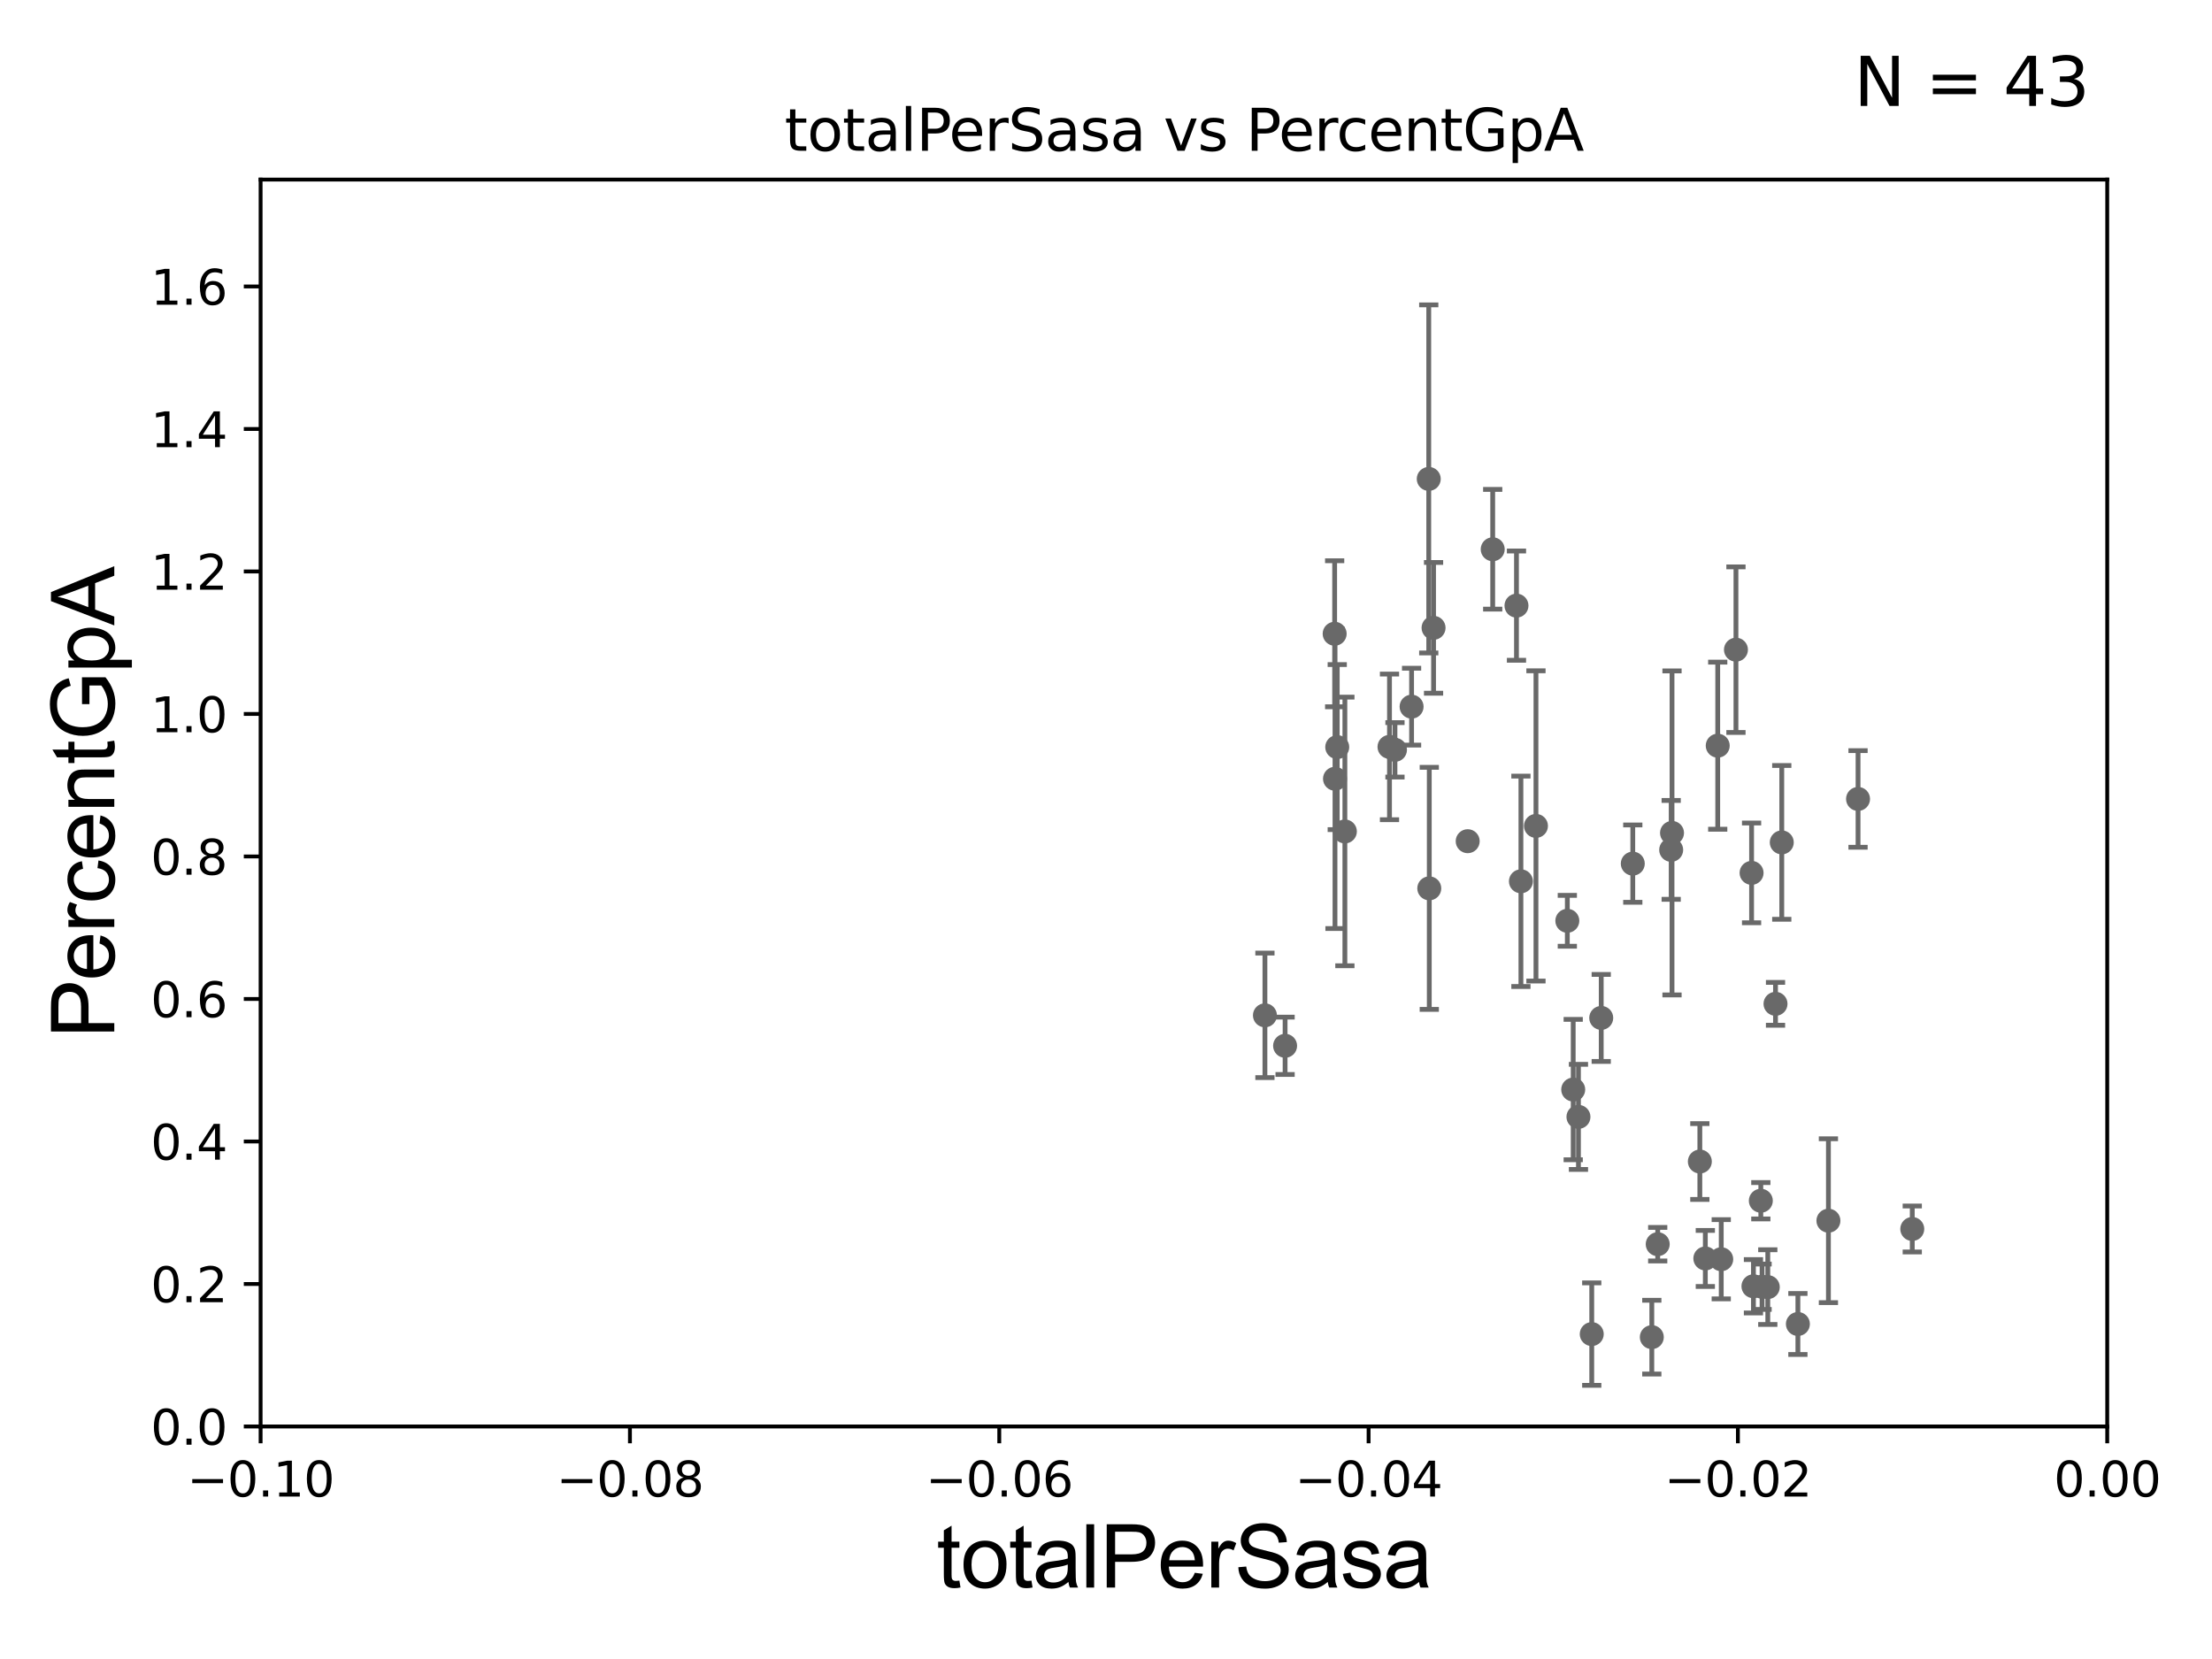 <?xml version="1.0" encoding="utf-8" standalone="no"?>
<!DOCTYPE svg PUBLIC "-//W3C//DTD SVG 1.1//EN"
  "http://www.w3.org/Graphics/SVG/1.1/DTD/svg11.dtd">
<svg xmlns:xlink="http://www.w3.org/1999/xlink" width="460.8pt" height="345.6pt" viewBox="0 0 460.8 345.6" xmlns="http://www.w3.org/2000/svg" version="1.1">
 <defs>
  <style type="text/css">*{stroke-linejoin: round; stroke-linecap: butt}</style>
 </defs>
 <g id="figure_1">
  <g id="patch_1">
   <path d="M 0 345.6 
L 460.8 345.6 
L 460.8 0 
L 0 0 
z
" style="fill: #ffffff"/>
  </g>
  <g id="axes_1">
   <g id="patch_2">
    <path d="M 54.29 297.16 
L 438.975 297.16 
L 438.975 37.411 
L 54.29 37.411 
z
" style="fill: #ffffff"/>
   </g>
   <g id="PathCollection_1">
    <defs>
     <path id="m7f0f272280" d="M 0 1.118 
C 0.297 1.118 0.581 1 0.791 0.791 
C 1 0.581 1.118 0.297 1.118 0 
C 1.118 -0.297 1 -0.581 0.791 -0.791 
C 0.581 -1 0.297 -1.118 0 -1.118 
C -0.297 -1.118 -0.581 -1 -0.791 -0.791 
C -1 -0.581 -1.118 -0.297 -1.118 0 
C -1.118 0.297 -1 0.581 -0.791 0.791 
C -0.581 1 -0.297 1.118 0 1.118 
z
" style="stroke: #696969"/>
    </defs>
    <g clip-path="url(#pb9a35f086f)">
     <use xlink:href="#m7f0f272280" x="278.033" y="132.023" style="fill: #696969; stroke: #696969"/>
     <use xlink:href="#m7f0f272280" x="328.822" y="232.664" style="fill: #696969; stroke: #696969"/>
     <use xlink:href="#m7f0f272280" x="358.565" y="262.321" style="fill: #696969; stroke: #696969"/>
     <use xlink:href="#m7f0f272280" x="327.729" y="226.974" style="fill: #696969; stroke: #696969"/>
     <use xlink:href="#m7f0f272280" x="366.812" y="250.135" style="fill: #696969; stroke: #696969"/>
     <use xlink:href="#m7f0f272280" x="368.263" y="268.127" style="fill: #696969; stroke: #696969"/>
     <use xlink:href="#m7f0f272280" x="344.102" y="278.551" style="fill: #696969; stroke: #696969"/>
     <use xlink:href="#m7f0f272280" x="371.175" y="175.487" style="fill: #696969; stroke: #696969"/>
     <use xlink:href="#m7f0f272280" x="333.565" y="212.051" style="fill: #696969; stroke: #696969"/>
     <use xlink:href="#m7f0f272280" x="354.109" y="241.967" style="fill: #696969; stroke: #696969"/>
     <use xlink:href="#m7f0f272280" x="361.63" y="135.341" style="fill: #696969; stroke: #696969"/>
     <use xlink:href="#m7f0f272280" x="357.834" y="155.338" style="fill: #696969; stroke: #696969"/>
     <use xlink:href="#m7f0f272280" x="345.333" y="259.187" style="fill: #696969; stroke: #696969"/>
     <use xlink:href="#m7f0f272280" x="367.072" y="268.053" style="fill: #696969; stroke: #696969"/>
     <use xlink:href="#m7f0f272280" x="369.872" y="209.115" style="fill: #696969; stroke: #696969"/>
     <use xlink:href="#m7f0f272280" x="365.275" y="267.951" style="fill: #696969; stroke: #696969"/>
     <use xlink:href="#m7f0f272280" x="387.065" y="166.435" style="fill: #696969; stroke: #696969"/>
     <use xlink:href="#m7f0f272280" x="374.534" y="275.812" style="fill: #696969; stroke: #696969"/>
     <use xlink:href="#m7f0f272280" x="380.893" y="254.293" style="fill: #696969; stroke: #696969"/>
     <use xlink:href="#m7f0f272280" x="355.251" y="262.158" style="fill: #696969; stroke: #696969"/>
     <use xlink:href="#m7f0f272280" x="364.886" y="181.837" style="fill: #696969; stroke: #696969"/>
     <use xlink:href="#m7f0f272280" x="398.36" y="256.02" style="fill: #696969; stroke: #696969"/>
     <use xlink:href="#m7f0f272280" x="316.835" y="183.593" style="fill: #696969; stroke: #696969"/>
     <use xlink:href="#m7f0f272280" x="278.571" y="155.633" style="fill: #696969; stroke: #696969"/>
     <use xlink:href="#m7f0f272280" x="278.104" y="162.23" style="fill: #696969; stroke: #696969"/>
     <use xlink:href="#m7f0f272280" x="297.635" y="99.765" style="fill: #696969; stroke: #696969"/>
     <use xlink:href="#m7f0f272280" x="298.637" y="130.79" style="fill: #696969; stroke: #696969"/>
     <use xlink:href="#m7f0f272280" x="263.508" y="211.513" style="fill: #696969; stroke: #696969"/>
     <use xlink:href="#m7f0f272280" x="297.745" y="185.062" style="fill: #696969; stroke: #696969"/>
     <use xlink:href="#m7f0f272280" x="294.059" y="147.21" style="fill: #696969; stroke: #696969"/>
     <use xlink:href="#m7f0f272280" x="289.457" y="155.588" style="fill: #696969; stroke: #696969"/>
     <use xlink:href="#m7f0f272280" x="310.958" y="114.422" style="fill: #696969; stroke: #696969"/>
     <use xlink:href="#m7f0f272280" x="348.137" y="177.045" style="fill: #696969; stroke: #696969"/>
     <use xlink:href="#m7f0f272280" x="280.162" y="173.206" style="fill: #696969; stroke: #696969"/>
     <use xlink:href="#m7f0f272280" x="305.747" y="175.238" style="fill: #696969; stroke: #696969"/>
     <use xlink:href="#m7f0f272280" x="290.597" y="156.205" style="fill: #696969; stroke: #696969"/>
     <use xlink:href="#m7f0f272280" x="315.91" y="126.165" style="fill: #696969; stroke: #696969"/>
     <use xlink:href="#m7f0f272280" x="331.59" y="277.915" style="fill: #696969; stroke: #696969"/>
     <use xlink:href="#m7f0f272280" x="319.969" y="172.053" style="fill: #696969; stroke: #696969"/>
     <use xlink:href="#m7f0f272280" x="326.503" y="191.818" style="fill: #696969; stroke: #696969"/>
     <use xlink:href="#m7f0f272280" x="348.312" y="173.512" style="fill: #696969; stroke: #696969"/>
     <use xlink:href="#m7f0f272280" x="340.139" y="179.908" style="fill: #696969; stroke: #696969"/>
     <use xlink:href="#m7f0f272280" x="267.709" y="217.86" style="fill: #696969; stroke: #696969"/>
    </g>
   </g>
   <g id="matplotlib.axis_1">
    <g id="xtick_1">
     <g id="line2d_1">
      <defs>
       <path id="m31ea0e1701" d="M 0 0 
L 0 3.5 
" style="stroke: #000000; stroke-width: 0.8"/>
      </defs>
      <g>
       <use xlink:href="#m31ea0e1701" x="54.29" y="297.16" style="stroke: #000000; stroke-width: 0.8"/>
      </g>
     </g>
     <g id="text_1">
      <!-- −0.10 -->
      <g transform="translate(38.967 311.758)scale(0.1 -0.1)">
       <defs>
        <path id="DejaVuSans-2212" d="M 678 2272 
L 4684 2272 
L 4684 1741 
L 678 1741 
L 678 2272 
z
" transform="scale(0.016)"/>
        <path id="DejaVuSans-30" d="M 2034 4250 
Q 1547 4250 1301 3770 
Q 1056 3291 1056 2328 
Q 1056 1369 1301 889 
Q 1547 409 2034 409 
Q 2525 409 2770 889 
Q 3016 1369 3016 2328 
Q 3016 3291 2770 3770 
Q 2525 4250 2034 4250 
z
M 2034 4750 
Q 2819 4750 3233 4129 
Q 3647 3509 3647 2328 
Q 3647 1150 3233 529 
Q 2819 -91 2034 -91 
Q 1250 -91 836 529 
Q 422 1150 422 2328 
Q 422 3509 836 4129 
Q 1250 4750 2034 4750 
z
" transform="scale(0.016)"/>
        <path id="DejaVuSans-2e" d="M 684 794 
L 1344 794 
L 1344 0 
L 684 0 
L 684 794 
z
" transform="scale(0.016)"/>
        <path id="DejaVuSans-31" d="M 794 531 
L 1825 531 
L 1825 4091 
L 703 3866 
L 703 4441 
L 1819 4666 
L 2450 4666 
L 2450 531 
L 3481 531 
L 3481 0 
L 794 0 
L 794 531 
z
" transform="scale(0.016)"/>
       </defs>
       <use xlink:href="#DejaVuSans-2212"/>
       <use xlink:href="#DejaVuSans-30" x="83.789"/>
       <use xlink:href="#DejaVuSans-2e" x="147.412"/>
       <use xlink:href="#DejaVuSans-31" x="179.199"/>
       <use xlink:href="#DejaVuSans-30" x="242.822"/>
      </g>
     </g>
    </g>
    <g id="xtick_2">
     <g id="line2d_2">
      <g>
       <use xlink:href="#m31ea0e1701" x="131.227" y="297.16" style="stroke: #000000; stroke-width: 0.8"/>
      </g>
     </g>
     <g id="text_2">
      <!-- −0.08 -->
      <g transform="translate(115.904 311.758)scale(0.1 -0.1)">
       <defs>
        <path id="DejaVuSans-38" d="M 2034 2216 
Q 1584 2216 1326 1975 
Q 1069 1734 1069 1313 
Q 1069 891 1326 650 
Q 1584 409 2034 409 
Q 2484 409 2743 651 
Q 3003 894 3003 1313 
Q 3003 1734 2745 1975 
Q 2488 2216 2034 2216 
z
M 1403 2484 
Q 997 2584 770 2862 
Q 544 3141 544 3541 
Q 544 4100 942 4425 
Q 1341 4750 2034 4750 
Q 2731 4750 3128 4425 
Q 3525 4100 3525 3541 
Q 3525 3141 3298 2862 
Q 3072 2584 2669 2484 
Q 3125 2378 3379 2068 
Q 3634 1759 3634 1313 
Q 3634 634 3220 271 
Q 2806 -91 2034 -91 
Q 1263 -91 848 271 
Q 434 634 434 1313 
Q 434 1759 690 2068 
Q 947 2378 1403 2484 
z
M 1172 3481 
Q 1172 3119 1398 2916 
Q 1625 2713 2034 2713 
Q 2441 2713 2670 2916 
Q 2900 3119 2900 3481 
Q 2900 3844 2670 4047 
Q 2441 4250 2034 4250 
Q 1625 4250 1398 4047 
Q 1172 3844 1172 3481 
z
" transform="scale(0.016)"/>
       </defs>
       <use xlink:href="#DejaVuSans-2212"/>
       <use xlink:href="#DejaVuSans-30" x="83.789"/>
       <use xlink:href="#DejaVuSans-2e" x="147.412"/>
       <use xlink:href="#DejaVuSans-30" x="179.199"/>
       <use xlink:href="#DejaVuSans-38" x="242.822"/>
      </g>
     </g>
    </g>
    <g id="xtick_3">
     <g id="line2d_3">
      <g>
       <use xlink:href="#m31ea0e1701" x="208.164" y="297.16" style="stroke: #000000; stroke-width: 0.8"/>
      </g>
     </g>
     <g id="text_3">
      <!-- −0.06 -->
      <g transform="translate(192.841 311.758)scale(0.1 -0.1)">
       <defs>
        <path id="DejaVuSans-36" d="M 2113 2584 
Q 1688 2584 1439 2293 
Q 1191 2003 1191 1497 
Q 1191 994 1439 701 
Q 1688 409 2113 409 
Q 2538 409 2786 701 
Q 3034 994 3034 1497 
Q 3034 2003 2786 2293 
Q 2538 2584 2113 2584 
z
M 3366 4563 
L 3366 3988 
Q 3128 4100 2886 4159 
Q 2644 4219 2406 4219 
Q 1781 4219 1451 3797 
Q 1122 3375 1075 2522 
Q 1259 2794 1537 2939 
Q 1816 3084 2150 3084 
Q 2853 3084 3261 2657 
Q 3669 2231 3669 1497 
Q 3669 778 3244 343 
Q 2819 -91 2113 -91 
Q 1303 -91 875 529 
Q 447 1150 447 2328 
Q 447 3434 972 4092 
Q 1497 4750 2381 4750 
Q 2619 4750 2861 4703 
Q 3103 4656 3366 4563 
z
" transform="scale(0.016)"/>
       </defs>
       <use xlink:href="#DejaVuSans-2212"/>
       <use xlink:href="#DejaVuSans-30" x="83.789"/>
       <use xlink:href="#DejaVuSans-2e" x="147.412"/>
       <use xlink:href="#DejaVuSans-30" x="179.199"/>
       <use xlink:href="#DejaVuSans-36" x="242.822"/>
      </g>
     </g>
    </g>
    <g id="xtick_4">
     <g id="line2d_4">
      <g>
       <use xlink:href="#m31ea0e1701" x="285.101" y="297.16" style="stroke: #000000; stroke-width: 0.8"/>
      </g>
     </g>
     <g id="text_4">
      <!-- −0.04 -->
      <g transform="translate(269.778 311.758)scale(0.1 -0.1)">
       <defs>
        <path id="DejaVuSans-34" d="M 2419 4116 
L 825 1625 
L 2419 1625 
L 2419 4116 
z
M 2253 4666 
L 3047 4666 
L 3047 1625 
L 3713 1625 
L 3713 1100 
L 3047 1100 
L 3047 0 
L 2419 0 
L 2419 1100 
L 313 1100 
L 313 1709 
L 2253 4666 
z
" transform="scale(0.016)"/>
       </defs>
       <use xlink:href="#DejaVuSans-2212"/>
       <use xlink:href="#DejaVuSans-30" x="83.789"/>
       <use xlink:href="#DejaVuSans-2e" x="147.412"/>
       <use xlink:href="#DejaVuSans-30" x="179.199"/>
       <use xlink:href="#DejaVuSans-34" x="242.822"/>
      </g>
     </g>
    </g>
    <g id="xtick_5">
     <g id="line2d_5">
      <g>
       <use xlink:href="#m31ea0e1701" x="362.038" y="297.16" style="stroke: #000000; stroke-width: 0.8"/>
      </g>
     </g>
     <g id="text_5">
      <!-- −0.02 -->
      <g transform="translate(346.715 311.758)scale(0.1 -0.1)">
       <defs>
        <path id="DejaVuSans-32" d="M 1228 531 
L 3431 531 
L 3431 0 
L 469 0 
L 469 531 
Q 828 903 1448 1529 
Q 2069 2156 2228 2338 
Q 2531 2678 2651 2914 
Q 2772 3150 2772 3378 
Q 2772 3750 2511 3984 
Q 2250 4219 1831 4219 
Q 1534 4219 1204 4116 
Q 875 4013 500 3803 
L 500 4441 
Q 881 4594 1212 4672 
Q 1544 4750 1819 4750 
Q 2544 4750 2975 4387 
Q 3406 4025 3406 3419 
Q 3406 3131 3298 2873 
Q 3191 2616 2906 2266 
Q 2828 2175 2409 1742 
Q 1991 1309 1228 531 
z
" transform="scale(0.016)"/>
       </defs>
       <use xlink:href="#DejaVuSans-2212"/>
       <use xlink:href="#DejaVuSans-30" x="83.789"/>
       <use xlink:href="#DejaVuSans-2e" x="147.412"/>
       <use xlink:href="#DejaVuSans-30" x="179.199"/>
       <use xlink:href="#DejaVuSans-32" x="242.822"/>
      </g>
     </g>
    </g>
    <g id="xtick_6">
     <g id="line2d_6">
      <g>
       <use xlink:href="#m31ea0e1701" x="438.975" y="297.16" style="stroke: #000000; stroke-width: 0.8"/>
      </g>
     </g>
     <g id="text_6">
      <!-- 0.00 -->
      <g transform="translate(427.842 311.758)scale(0.1 -0.1)">
       <use xlink:href="#DejaVuSans-30"/>
       <use xlink:href="#DejaVuSans-2e" x="63.623"/>
       <use xlink:href="#DejaVuSans-30" x="95.41"/>
       <use xlink:href="#DejaVuSans-30" x="159.033"/>
      </g>
     </g>
    </g>
    <g id="text_7">
     <!-- totalPerSasa -->
     <g transform="translate(195.105 330.722)scale(0.18 -0.18)">
      <defs>
       <path id="ArialMT-74" d="M 1650 503 
L 1731 6 
Q 1494 -44 1306 -44 
Q 1000 -44 831 53 
Q 663 150 594 308 
Q 525 466 525 972 
L 525 2881 
L 113 2881 
L 113 3319 
L 525 3319 
L 525 4141 
L 1084 4478 
L 1084 3319 
L 1650 3319 
L 1650 2881 
L 1084 2881 
L 1084 941 
Q 1084 700 1114 631 
Q 1144 563 1211 522 
Q 1278 481 1403 481 
Q 1497 481 1650 503 
z
" transform="scale(0.016)"/>
       <path id="ArialMT-6f" d="M 213 1659 
Q 213 2581 725 3025 
Q 1153 3394 1769 3394 
Q 2453 3394 2887 2945 
Q 3322 2497 3322 1706 
Q 3322 1066 3130 698 
Q 2938 331 2570 128 
Q 2203 -75 1769 -75 
Q 1072 -75 642 372 
Q 213 819 213 1659 
z
M 791 1659 
Q 791 1022 1069 705 
Q 1347 388 1769 388 
Q 2188 388 2466 706 
Q 2744 1025 2744 1678 
Q 2744 2294 2464 2611 
Q 2184 2928 1769 2928 
Q 1347 2928 1069 2612 
Q 791 2297 791 1659 
z
" transform="scale(0.016)"/>
       <path id="ArialMT-61" d="M 2588 409 
Q 2275 144 1986 34 
Q 1697 -75 1366 -75 
Q 819 -75 525 192 
Q 231 459 231 875 
Q 231 1119 342 1320 
Q 453 1522 633 1644 
Q 813 1766 1038 1828 
Q 1203 1872 1538 1913 
Q 2219 1994 2541 2106 
Q 2544 2222 2544 2253 
Q 2544 2597 2384 2738 
Q 2169 2928 1744 2928 
Q 1347 2928 1158 2789 
Q 969 2650 878 2297 
L 328 2372 
Q 403 2725 575 2942 
Q 747 3159 1072 3276 
Q 1397 3394 1825 3394 
Q 2250 3394 2515 3294 
Q 2781 3194 2906 3042 
Q 3031 2891 3081 2659 
Q 3109 2516 3109 2141 
L 3109 1391 
Q 3109 606 3145 398 
Q 3181 191 3288 0 
L 2700 0 
Q 2613 175 2588 409 
z
M 2541 1666 
Q 2234 1541 1622 1453 
Q 1275 1403 1131 1340 
Q 988 1278 909 1158 
Q 831 1038 831 891 
Q 831 666 1001 516 
Q 1172 366 1500 366 
Q 1825 366 2078 508 
Q 2331 650 2450 897 
Q 2541 1088 2541 1459 
L 2541 1666 
z
" transform="scale(0.016)"/>
       <path id="ArialMT-6c" d="M 409 0 
L 409 4581 
L 972 4581 
L 972 0 
L 409 0 
z
" transform="scale(0.016)"/>
       <path id="ArialMT-50" d="M 494 0 
L 494 4581 
L 2222 4581 
Q 2678 4581 2919 4538 
Q 3256 4481 3484 4323 
Q 3713 4166 3852 3881 
Q 3991 3597 3991 3256 
Q 3991 2672 3619 2267 
Q 3247 1863 2275 1863 
L 1100 1863 
L 1100 0 
L 494 0 
z
M 1100 2403 
L 2284 2403 
Q 2872 2403 3119 2622 
Q 3366 2841 3366 3238 
Q 3366 3525 3220 3729 
Q 3075 3934 2838 4000 
Q 2684 4041 2272 4041 
L 1100 4041 
L 1100 2403 
z
" transform="scale(0.016)"/>
       <path id="ArialMT-65" d="M 2694 1069 
L 3275 997 
Q 3138 488 2766 206 
Q 2394 -75 1816 -75 
Q 1088 -75 661 373 
Q 234 822 234 1631 
Q 234 2469 665 2931 
Q 1097 3394 1784 3394 
Q 2450 3394 2872 2941 
Q 3294 2488 3294 1666 
Q 3294 1616 3291 1516 
L 816 1516 
Q 847 969 1125 678 
Q 1403 388 1819 388 
Q 2128 388 2347 550 
Q 2566 713 2694 1069 
z
M 847 1978 
L 2700 1978 
Q 2663 2397 2488 2606 
Q 2219 2931 1791 2931 
Q 1403 2931 1139 2672 
Q 875 2413 847 1978 
z
" transform="scale(0.016)"/>
       <path id="ArialMT-72" d="M 416 0 
L 416 3319 
L 922 3319 
L 922 2816 
Q 1116 3169 1280 3281 
Q 1444 3394 1641 3394 
Q 1925 3394 2219 3213 
L 2025 2691 
Q 1819 2813 1613 2813 
Q 1428 2813 1281 2702 
Q 1134 2591 1072 2394 
Q 978 2094 978 1738 
L 978 0 
L 416 0 
z
" transform="scale(0.016)"/>
       <path id="ArialMT-53" d="M 288 1472 
L 859 1522 
Q 900 1178 1048 958 
Q 1197 738 1509 602 
Q 1822 466 2213 466 
Q 2559 466 2825 569 
Q 3091 672 3220 851 
Q 3350 1031 3350 1244 
Q 3350 1459 3225 1620 
Q 3100 1781 2813 1891 
Q 2628 1963 1997 2114 
Q 1366 2266 1113 2400 
Q 784 2572 623 2826 
Q 463 3081 463 3397 
Q 463 3744 659 4045 
Q 856 4347 1234 4503 
Q 1613 4659 2075 4659 
Q 2584 4659 2973 4495 
Q 3363 4331 3572 4012 
Q 3781 3694 3797 3291 
L 3216 3247 
Q 3169 3681 2898 3903 
Q 2628 4125 2100 4125 
Q 1550 4125 1298 3923 
Q 1047 3722 1047 3438 
Q 1047 3191 1225 3031 
Q 1400 2872 2139 2705 
Q 2878 2538 3153 2413 
Q 3553 2228 3743 1945 
Q 3934 1663 3934 1294 
Q 3934 928 3725 604 
Q 3516 281 3123 101 
Q 2731 -78 2241 -78 
Q 1619 -78 1198 103 
Q 778 284 539 648 
Q 300 1013 288 1472 
z
" transform="scale(0.016)"/>
       <path id="ArialMT-73" d="M 197 991 
L 753 1078 
Q 800 744 1014 566 
Q 1228 388 1613 388 
Q 2000 388 2187 545 
Q 2375 703 2375 916 
Q 2375 1106 2209 1216 
Q 2094 1291 1634 1406 
Q 1016 1563 777 1677 
Q 538 1791 414 1992 
Q 291 2194 291 2438 
Q 291 2659 392 2848 
Q 494 3038 669 3163 
Q 800 3259 1026 3326 
Q 1253 3394 1513 3394 
Q 1903 3394 2198 3281 
Q 2494 3169 2634 2976 
Q 2775 2784 2828 2463 
L 2278 2388 
Q 2241 2644 2061 2787 
Q 1881 2931 1553 2931 
Q 1166 2931 1000 2803 
Q 834 2675 834 2503 
Q 834 2394 903 2306 
Q 972 2216 1119 2156 
Q 1203 2125 1616 2013 
Q 2213 1853 2448 1751 
Q 2684 1650 2818 1456 
Q 2953 1263 2953 975 
Q 2953 694 2789 445 
Q 2625 197 2315 61 
Q 2006 -75 1616 -75 
Q 969 -75 630 194 
Q 291 463 197 991 
z
" transform="scale(0.016)"/>
      </defs>
      <use xlink:href="#ArialMT-74"/>
      <use xlink:href="#ArialMT-6f" x="27.783"/>
      <use xlink:href="#ArialMT-74" x="83.398"/>
      <use xlink:href="#ArialMT-61" x="111.182"/>
      <use xlink:href="#ArialMT-6c" x="166.797"/>
      <use xlink:href="#ArialMT-50" x="189.014"/>
      <use xlink:href="#ArialMT-65" x="255.713"/>
      <use xlink:href="#ArialMT-72" x="311.328"/>
      <use xlink:href="#ArialMT-53" x="344.629"/>
      <use xlink:href="#ArialMT-61" x="411.328"/>
      <use xlink:href="#ArialMT-73" x="466.943"/>
      <use xlink:href="#ArialMT-61" x="516.943"/>
     </g>
    </g>
   </g>
   <g id="matplotlib.axis_2">
    <g id="ytick_1">
     <g id="line2d_7">
      <defs>
       <path id="m044ca0df63" d="M 0 0 
L -3.5 0 
" style="stroke: #000000; stroke-width: 0.8"/>
      </defs>
      <g>
       <use xlink:href="#m044ca0df63" x="54.29" y="297.16" style="stroke: #000000; stroke-width: 0.8"/>
      </g>
     </g>
     <g id="text_8">
      <!-- 0.0 -->
      <g transform="translate(31.387 300.959)scale(0.1 -0.1)">
       <use xlink:href="#DejaVuSans-30"/>
       <use xlink:href="#DejaVuSans-2e" x="63.623"/>
       <use xlink:href="#DejaVuSans-30" x="95.41"/>
      </g>
     </g>
    </g>
    <g id="ytick_2">
     <g id="line2d_8">
      <g>
       <use xlink:href="#m044ca0df63" x="54.29" y="267.474" style="stroke: #000000; stroke-width: 0.8"/>
      </g>
     </g>
     <g id="text_9">
      <!-- 0.2 -->
      <g transform="translate(31.387 271.274)scale(0.1 -0.1)">
       <use xlink:href="#DejaVuSans-30"/>
       <use xlink:href="#DejaVuSans-2e" x="63.623"/>
       <use xlink:href="#DejaVuSans-32" x="95.41"/>
      </g>
     </g>
    </g>
    <g id="ytick_3">
     <g id="line2d_9">
      <g>
       <use xlink:href="#m044ca0df63" x="54.29" y="237.789" style="stroke: #000000; stroke-width: 0.8"/>
      </g>
     </g>
     <g id="text_10">
      <!-- 0.4 -->
      <g transform="translate(31.387 241.588)scale(0.1 -0.1)">
       <use xlink:href="#DejaVuSans-30"/>
       <use xlink:href="#DejaVuSans-2e" x="63.623"/>
       <use xlink:href="#DejaVuSans-34" x="95.41"/>
      </g>
     </g>
    </g>
    <g id="ytick_4">
     <g id="line2d_10">
      <g>
       <use xlink:href="#m044ca0df63" x="54.29" y="208.103" style="stroke: #000000; stroke-width: 0.8"/>
      </g>
     </g>
     <g id="text_11">
      <!-- 0.6 -->
      <g transform="translate(31.387 211.902)scale(0.1 -0.1)">
       <use xlink:href="#DejaVuSans-30"/>
       <use xlink:href="#DejaVuSans-2e" x="63.623"/>
       <use xlink:href="#DejaVuSans-36" x="95.41"/>
      </g>
     </g>
    </g>
    <g id="ytick_5">
     <g id="line2d_11">
      <g>
       <use xlink:href="#m044ca0df63" x="54.29" y="178.418" style="stroke: #000000; stroke-width: 0.8"/>
      </g>
     </g>
     <g id="text_12">
      <!-- 0.8 -->
      <g transform="translate(31.387 182.217)scale(0.1 -0.1)">
       <use xlink:href="#DejaVuSans-30"/>
       <use xlink:href="#DejaVuSans-2e" x="63.623"/>
       <use xlink:href="#DejaVuSans-38" x="95.41"/>
      </g>
     </g>
    </g>
    <g id="ytick_6">
     <g id="line2d_12">
      <g>
       <use xlink:href="#m044ca0df63" x="54.29" y="148.732" style="stroke: #000000; stroke-width: 0.8"/>
      </g>
     </g>
     <g id="text_13">
      <!-- 1.0 -->
      <g transform="translate(31.387 152.531)scale(0.1 -0.1)">
       <use xlink:href="#DejaVuSans-31"/>
       <use xlink:href="#DejaVuSans-2e" x="63.623"/>
       <use xlink:href="#DejaVuSans-30" x="95.41"/>
      </g>
     </g>
    </g>
    <g id="ytick_7">
     <g id="line2d_13">
      <g>
       <use xlink:href="#m044ca0df63" x="54.29" y="119.047" style="stroke: #000000; stroke-width: 0.8"/>
      </g>
     </g>
     <g id="text_14">
      <!-- 1.2 -->
      <g transform="translate(31.387 122.846)scale(0.1 -0.1)">
       <use xlink:href="#DejaVuSans-31"/>
       <use xlink:href="#DejaVuSans-2e" x="63.623"/>
       <use xlink:href="#DejaVuSans-32" x="95.41"/>
      </g>
     </g>
    </g>
    <g id="ytick_8">
     <g id="line2d_14">
      <g>
       <use xlink:href="#m044ca0df63" x="54.29" y="89.361" style="stroke: #000000; stroke-width: 0.8"/>
      </g>
     </g>
     <g id="text_15">
      <!-- 1.4 -->
      <g transform="translate(31.387 93.16)scale(0.1 -0.1)">
       <use xlink:href="#DejaVuSans-31"/>
       <use xlink:href="#DejaVuSans-2e" x="63.623"/>
       <use xlink:href="#DejaVuSans-34" x="95.41"/>
      </g>
     </g>
    </g>
    <g id="ytick_9">
     <g id="line2d_15">
      <g>
       <use xlink:href="#m044ca0df63" x="54.29" y="59.675" style="stroke: #000000; stroke-width: 0.8"/>
      </g>
     </g>
     <g id="text_16">
      <!-- 1.6 -->
      <g transform="translate(31.387 63.475)scale(0.1 -0.1)">
       <use xlink:href="#DejaVuSans-31"/>
       <use xlink:href="#DejaVuSans-2e" x="63.623"/>
       <use xlink:href="#DejaVuSans-36" x="95.41"/>
      </g>
     </g>
    </g>
    <g id="text_17">
     <!-- PercentGpA -->
     <g transform="translate(23.809 216.309)rotate(-90)scale(0.18 -0.18)">
      <defs>
       <path id="ArialMT-63" d="M 2588 1216 
L 3141 1144 
Q 3050 572 2676 248 
Q 2303 -75 1759 -75 
Q 1078 -75 664 370 
Q 250 816 250 1647 
Q 250 2184 428 2587 
Q 606 2991 970 3192 
Q 1334 3394 1763 3394 
Q 2303 3394 2647 3120 
Q 2991 2847 3088 2344 
L 2541 2259 
Q 2463 2594 2264 2762 
Q 2066 2931 1784 2931 
Q 1359 2931 1093 2626 
Q 828 2322 828 1663 
Q 828 994 1084 691 
Q 1341 388 1753 388 
Q 2084 388 2306 591 
Q 2528 794 2588 1216 
z
" transform="scale(0.016)"/>
       <path id="ArialMT-6e" d="M 422 0 
L 422 3319 
L 928 3319 
L 928 2847 
Q 1294 3394 1984 3394 
Q 2284 3394 2536 3286 
Q 2788 3178 2913 3003 
Q 3038 2828 3088 2588 
Q 3119 2431 3119 2041 
L 3119 0 
L 2556 0 
L 2556 2019 
Q 2556 2363 2490 2533 
Q 2425 2703 2258 2804 
Q 2091 2906 1866 2906 
Q 1506 2906 1245 2678 
Q 984 2450 984 1813 
L 984 0 
L 422 0 
z
" transform="scale(0.016)"/>
       <path id="ArialMT-47" d="M 2638 1797 
L 2638 2334 
L 4578 2338 
L 4578 638 
Q 4131 281 3656 101 
Q 3181 -78 2681 -78 
Q 2006 -78 1454 211 
Q 903 500 622 1047 
Q 341 1594 341 2269 
Q 341 2938 620 3517 
Q 900 4097 1425 4378 
Q 1950 4659 2634 4659 
Q 3131 4659 3532 4498 
Q 3934 4338 4162 4050 
Q 4391 3763 4509 3300 
L 3963 3150 
Q 3859 3500 3706 3700 
Q 3553 3900 3268 4020 
Q 2984 4141 2638 4141 
Q 2222 4141 1919 4014 
Q 1616 3888 1430 3681 
Q 1244 3475 1141 3228 
Q 966 2803 966 2306 
Q 966 1694 1177 1281 
Q 1388 869 1791 669 
Q 2194 469 2647 469 
Q 3041 469 3416 620 
Q 3791 772 3984 944 
L 3984 1797 
L 2638 1797 
z
" transform="scale(0.016)"/>
       <path id="ArialMT-70" d="M 422 -1272 
L 422 3319 
L 934 3319 
L 934 2888 
Q 1116 3141 1344 3267 
Q 1572 3394 1897 3394 
Q 2322 3394 2647 3175 
Q 2972 2956 3137 2557 
Q 3303 2159 3303 1684 
Q 3303 1175 3120 767 
Q 2938 359 2589 142 
Q 2241 -75 1856 -75 
Q 1575 -75 1351 44 
Q 1128 163 984 344 
L 984 -1272 
L 422 -1272 
z
M 931 1641 
Q 931 1000 1190 694 
Q 1450 388 1819 388 
Q 2194 388 2461 705 
Q 2728 1022 2728 1688 
Q 2728 2322 2467 2637 
Q 2206 2953 1844 2953 
Q 1484 2953 1207 2617 
Q 931 2281 931 1641 
z
" transform="scale(0.016)"/>
       <path id="ArialMT-41" d="M -9 0 
L 1750 4581 
L 2403 4581 
L 4278 0 
L 3588 0 
L 3053 1388 
L 1138 1388 
L 634 0 
L -9 0 
z
M 1313 1881 
L 2866 1881 
L 2388 3150 
Q 2169 3728 2063 4100 
Q 1975 3659 1816 3225 
L 1313 1881 
z
" transform="scale(0.016)"/>
      </defs>
      <use xlink:href="#ArialMT-50"/>
      <use xlink:href="#ArialMT-65" x="66.699"/>
      <use xlink:href="#ArialMT-72" x="122.314"/>
      <use xlink:href="#ArialMT-63" x="155.615"/>
      <use xlink:href="#ArialMT-65" x="205.615"/>
      <use xlink:href="#ArialMT-6e" x="261.23"/>
      <use xlink:href="#ArialMT-74" x="316.846"/>
      <use xlink:href="#ArialMT-47" x="344.629"/>
      <use xlink:href="#ArialMT-70" x="422.412"/>
      <use xlink:href="#ArialMT-41" x="478.027"/>
     </g>
    </g>
   </g>
   <g id="LineCollection_1">
    <path d="M 278.033 147.234 
L 278.033 116.812 
" clip-path="url(#pb9a35f086f)" style="fill: none; stroke: #696969"/>
    <path d="M 328.822 243.612 
L 328.822 221.716 
" clip-path="url(#pb9a35f086f)" style="fill: none; stroke: #696969"/>
    <path d="M 358.565 270.572 
L 358.565 254.069 
" clip-path="url(#pb9a35f086f)" style="fill: none; stroke: #696969"/>
    <path d="M 327.729 241.598 
L 327.729 212.351 
" clip-path="url(#pb9a35f086f)" style="fill: none; stroke: #696969"/>
    <path d="M 366.812 253.922 
L 366.812 246.348 
" clip-path="url(#pb9a35f086f)" style="fill: none; stroke: #696969"/>
    <path d="M 368.263 275.908 
L 368.263 260.346 
" clip-path="url(#pb9a35f086f)" style="fill: none; stroke: #696969"/>
    <path d="M 344.102 286.235 
L 344.102 270.867 
" clip-path="url(#pb9a35f086f)" style="fill: none; stroke: #696969"/>
    <path d="M 371.175 191.506 
L 371.175 159.469 
" clip-path="url(#pb9a35f086f)" style="fill: none; stroke: #696969"/>
    <path d="M 333.565 221.113 
L 333.565 202.988 
" clip-path="url(#pb9a35f086f)" style="fill: none; stroke: #696969"/>
    <path d="M 354.109 249.864 
L 354.109 234.07 
" clip-path="url(#pb9a35f086f)" style="fill: none; stroke: #696969"/>
    <path d="M 361.63 152.589 
L 361.63 118.093 
" clip-path="url(#pb9a35f086f)" style="fill: none; stroke: #696969"/>
    <path d="M 357.834 172.743 
L 357.834 137.932 
" clip-path="url(#pb9a35f086f)" style="fill: none; stroke: #696969"/>
    <path d="M 345.333 262.68 
L 345.333 255.694 
" clip-path="url(#pb9a35f086f)" style="fill: none; stroke: #696969"/>
    <path d="M 367.072 272.778 
L 367.072 263.328 
" clip-path="url(#pb9a35f086f)" style="fill: none; stroke: #696969"/>
    <path d="M 369.872 213.579 
L 369.872 204.65 
" clip-path="url(#pb9a35f086f)" style="fill: none; stroke: #696969"/>
    <path d="M 365.275 273.513 
L 365.275 262.389 
" clip-path="url(#pb9a35f086f)" style="fill: none; stroke: #696969"/>
    <path d="M 387.065 176.498 
L 387.065 156.372 
" clip-path="url(#pb9a35f086f)" style="fill: none; stroke: #696969"/>
    <path d="M 374.534 282.163 
L 374.534 269.461 
" clip-path="url(#pb9a35f086f)" style="fill: none; stroke: #696969"/>
    <path d="M 380.893 271.362 
L 380.893 237.224 
" clip-path="url(#pb9a35f086f)" style="fill: none; stroke: #696969"/>
    <path d="M 355.251 267.999 
L 355.251 256.318 
" clip-path="url(#pb9a35f086f)" style="fill: none; stroke: #696969"/>
    <path d="M 364.886 192.225 
L 364.886 171.449 
" clip-path="url(#pb9a35f086f)" style="fill: none; stroke: #696969"/>
    <path d="M 398.36 260.805 
L 398.36 251.235 
" clip-path="url(#pb9a35f086f)" style="fill: none; stroke: #696969"/>
    <path d="M 316.835 205.505 
L 316.835 161.681 
" clip-path="url(#pb9a35f086f)" style="fill: none; stroke: #696969"/>
    <path d="M 278.571 172.826 
L 278.571 138.441 
" clip-path="url(#pb9a35f086f)" style="fill: none; stroke: #696969"/>
    <path d="M 278.104 193.428 
L 278.104 131.032 
" clip-path="url(#pb9a35f086f)" style="fill: none; stroke: #696969"/>
    <path d="M 297.635 136.021 
L 297.635 63.509 
" clip-path="url(#pb9a35f086f)" style="fill: none; stroke: #696969"/>
    <path d="M 298.637 144.41 
L 298.637 117.171 
" clip-path="url(#pb9a35f086f)" style="fill: none; stroke: #696969"/>
    <path d="M 263.508 224.482 
L 263.508 198.543 
" clip-path="url(#pb9a35f086f)" style="fill: none; stroke: #696969"/>
    <path d="M 297.745 210.272 
L 297.745 159.852 
" clip-path="url(#pb9a35f086f)" style="fill: none; stroke: #696969"/>
    <path d="M 294.059 155.216 
L 294.059 139.204 
" clip-path="url(#pb9a35f086f)" style="fill: none; stroke: #696969"/>
    <path d="M 289.457 170.757 
L 289.457 140.42 
" clip-path="url(#pb9a35f086f)" style="fill: none; stroke: #696969"/>
    <path d="M 310.958 126.892 
L 310.958 101.952 
" clip-path="url(#pb9a35f086f)" style="fill: none; stroke: #696969"/>
    <path d="M 348.137 187.341 
L 348.137 166.748 
" clip-path="url(#pb9a35f086f)" style="fill: none; stroke: #696969"/>
    <path d="M 280.162 201.189 
L 280.162 145.223 
" clip-path="url(#pb9a35f086f)" style="fill: none; stroke: #696969"/>
    <path d="M 305.747 175.754 
L 305.747 174.721 
" clip-path="url(#pb9a35f086f)" style="fill: none; stroke: #696969"/>
    <path d="M 290.597 161.88 
L 290.597 150.531 
" clip-path="url(#pb9a35f086f)" style="fill: none; stroke: #696969"/>
    <path d="M 315.91 137.548 
L 315.91 114.781 
" clip-path="url(#pb9a35f086f)" style="fill: none; stroke: #696969"/>
    <path d="M 331.59 288.587 
L 331.59 267.243 
" clip-path="url(#pb9a35f086f)" style="fill: none; stroke: #696969"/>
    <path d="M 319.969 204.366 
L 319.969 139.74 
" clip-path="url(#pb9a35f086f)" style="fill: none; stroke: #696969"/>
    <path d="M 326.503 197.115 
L 326.503 186.521 
" clip-path="url(#pb9a35f086f)" style="fill: none; stroke: #696969"/>
    <path d="M 348.312 207.261 
L 348.312 139.763 
" clip-path="url(#pb9a35f086f)" style="fill: none; stroke: #696969"/>
    <path d="M 340.139 187.967 
L 340.139 171.85 
" clip-path="url(#pb9a35f086f)" style="fill: none; stroke: #696969"/>
    <path d="M 267.709 223.832 
L 267.709 211.887 
" clip-path="url(#pb9a35f086f)" style="fill: none; stroke: #696969"/>
   </g>
   <g id="line2d_16">
    <defs>
     <path id="mbbbdc66a56" d="M 2 0 
L -2 -0 
" style="stroke: #696969"/>
    </defs>
    <g clip-path="url(#pb9a35f086f)">
     <use xlink:href="#mbbbdc66a56" x="278.033" y="147.234" style="fill: #696969; stroke: #696969"/>
     <use xlink:href="#mbbbdc66a56" x="328.822" y="243.612" style="fill: #696969; stroke: #696969"/>
     <use xlink:href="#mbbbdc66a56" x="358.565" y="270.572" style="fill: #696969; stroke: #696969"/>
     <use xlink:href="#mbbbdc66a56" x="327.729" y="241.598" style="fill: #696969; stroke: #696969"/>
     <use xlink:href="#mbbbdc66a56" x="366.812" y="253.922" style="fill: #696969; stroke: #696969"/>
     <use xlink:href="#mbbbdc66a56" x="368.263" y="275.908" style="fill: #696969; stroke: #696969"/>
     <use xlink:href="#mbbbdc66a56" x="344.102" y="286.235" style="fill: #696969; stroke: #696969"/>
     <use xlink:href="#mbbbdc66a56" x="371.175" y="191.506" style="fill: #696969; stroke: #696969"/>
     <use xlink:href="#mbbbdc66a56" x="333.565" y="221.113" style="fill: #696969; stroke: #696969"/>
     <use xlink:href="#mbbbdc66a56" x="354.109" y="249.864" style="fill: #696969; stroke: #696969"/>
     <use xlink:href="#mbbbdc66a56" x="361.63" y="152.589" style="fill: #696969; stroke: #696969"/>
     <use xlink:href="#mbbbdc66a56" x="357.834" y="172.743" style="fill: #696969; stroke: #696969"/>
     <use xlink:href="#mbbbdc66a56" x="345.333" y="262.68" style="fill: #696969; stroke: #696969"/>
     <use xlink:href="#mbbbdc66a56" x="367.072" y="272.778" style="fill: #696969; stroke: #696969"/>
     <use xlink:href="#mbbbdc66a56" x="369.872" y="213.579" style="fill: #696969; stroke: #696969"/>
     <use xlink:href="#mbbbdc66a56" x="365.275" y="273.513" style="fill: #696969; stroke: #696969"/>
     <use xlink:href="#mbbbdc66a56" x="387.065" y="176.498" style="fill: #696969; stroke: #696969"/>
     <use xlink:href="#mbbbdc66a56" x="374.534" y="282.163" style="fill: #696969; stroke: #696969"/>
     <use xlink:href="#mbbbdc66a56" x="380.893" y="271.362" style="fill: #696969; stroke: #696969"/>
     <use xlink:href="#mbbbdc66a56" x="355.251" y="267.999" style="fill: #696969; stroke: #696969"/>
     <use xlink:href="#mbbbdc66a56" x="364.886" y="192.225" style="fill: #696969; stroke: #696969"/>
     <use xlink:href="#mbbbdc66a56" x="398.36" y="260.805" style="fill: #696969; stroke: #696969"/>
     <use xlink:href="#mbbbdc66a56" x="316.835" y="205.505" style="fill: #696969; stroke: #696969"/>
     <use xlink:href="#mbbbdc66a56" x="278.571" y="172.826" style="fill: #696969; stroke: #696969"/>
     <use xlink:href="#mbbbdc66a56" x="278.104" y="193.428" style="fill: #696969; stroke: #696969"/>
     <use xlink:href="#mbbbdc66a56" x="297.635" y="136.021" style="fill: #696969; stroke: #696969"/>
     <use xlink:href="#mbbbdc66a56" x="298.637" y="144.41" style="fill: #696969; stroke: #696969"/>
     <use xlink:href="#mbbbdc66a56" x="263.508" y="224.482" style="fill: #696969; stroke: #696969"/>
     <use xlink:href="#mbbbdc66a56" x="297.745" y="210.272" style="fill: #696969; stroke: #696969"/>
     <use xlink:href="#mbbbdc66a56" x="294.059" y="155.216" style="fill: #696969; stroke: #696969"/>
     <use xlink:href="#mbbbdc66a56" x="289.457" y="170.757" style="fill: #696969; stroke: #696969"/>
     <use xlink:href="#mbbbdc66a56" x="310.958" y="126.892" style="fill: #696969; stroke: #696969"/>
     <use xlink:href="#mbbbdc66a56" x="348.137" y="187.341" style="fill: #696969; stroke: #696969"/>
     <use xlink:href="#mbbbdc66a56" x="280.162" y="201.189" style="fill: #696969; stroke: #696969"/>
     <use xlink:href="#mbbbdc66a56" x="305.747" y="175.754" style="fill: #696969; stroke: #696969"/>
     <use xlink:href="#mbbbdc66a56" x="290.597" y="161.88" style="fill: #696969; stroke: #696969"/>
     <use xlink:href="#mbbbdc66a56" x="315.91" y="137.548" style="fill: #696969; stroke: #696969"/>
     <use xlink:href="#mbbbdc66a56" x="331.59" y="288.587" style="fill: #696969; stroke: #696969"/>
     <use xlink:href="#mbbbdc66a56" x="319.969" y="204.366" style="fill: #696969; stroke: #696969"/>
     <use xlink:href="#mbbbdc66a56" x="326.503" y="197.115" style="fill: #696969; stroke: #696969"/>
     <use xlink:href="#mbbbdc66a56" x="348.312" y="207.261" style="fill: #696969; stroke: #696969"/>
     <use xlink:href="#mbbbdc66a56" x="340.139" y="187.967" style="fill: #696969; stroke: #696969"/>
     <use xlink:href="#mbbbdc66a56" x="267.709" y="223.832" style="fill: #696969; stroke: #696969"/>
    </g>
   </g>
   <g id="line2d_17">
    <g clip-path="url(#pb9a35f086f)">
     <use xlink:href="#mbbbdc66a56" x="278.033" y="116.812" style="fill: #696969; stroke: #696969"/>
     <use xlink:href="#mbbbdc66a56" x="328.822" y="221.716" style="fill: #696969; stroke: #696969"/>
     <use xlink:href="#mbbbdc66a56" x="358.565" y="254.069" style="fill: #696969; stroke: #696969"/>
     <use xlink:href="#mbbbdc66a56" x="327.729" y="212.351" style="fill: #696969; stroke: #696969"/>
     <use xlink:href="#mbbbdc66a56" x="366.812" y="246.348" style="fill: #696969; stroke: #696969"/>
     <use xlink:href="#mbbbdc66a56" x="368.263" y="260.346" style="fill: #696969; stroke: #696969"/>
     <use xlink:href="#mbbbdc66a56" x="344.102" y="270.867" style="fill: #696969; stroke: #696969"/>
     <use xlink:href="#mbbbdc66a56" x="371.175" y="159.469" style="fill: #696969; stroke: #696969"/>
     <use xlink:href="#mbbbdc66a56" x="333.565" y="202.988" style="fill: #696969; stroke: #696969"/>
     <use xlink:href="#mbbbdc66a56" x="354.109" y="234.07" style="fill: #696969; stroke: #696969"/>
     <use xlink:href="#mbbbdc66a56" x="361.63" y="118.093" style="fill: #696969; stroke: #696969"/>
     <use xlink:href="#mbbbdc66a56" x="357.834" y="137.932" style="fill: #696969; stroke: #696969"/>
     <use xlink:href="#mbbbdc66a56" x="345.333" y="255.694" style="fill: #696969; stroke: #696969"/>
     <use xlink:href="#mbbbdc66a56" x="367.072" y="263.328" style="fill: #696969; stroke: #696969"/>
     <use xlink:href="#mbbbdc66a56" x="369.872" y="204.65" style="fill: #696969; stroke: #696969"/>
     <use xlink:href="#mbbbdc66a56" x="365.275" y="262.389" style="fill: #696969; stroke: #696969"/>
     <use xlink:href="#mbbbdc66a56" x="387.065" y="156.372" style="fill: #696969; stroke: #696969"/>
     <use xlink:href="#mbbbdc66a56" x="374.534" y="269.461" style="fill: #696969; stroke: #696969"/>
     <use xlink:href="#mbbbdc66a56" x="380.893" y="237.224" style="fill: #696969; stroke: #696969"/>
     <use xlink:href="#mbbbdc66a56" x="355.251" y="256.318" style="fill: #696969; stroke: #696969"/>
     <use xlink:href="#mbbbdc66a56" x="364.886" y="171.449" style="fill: #696969; stroke: #696969"/>
     <use xlink:href="#mbbbdc66a56" x="398.36" y="251.235" style="fill: #696969; stroke: #696969"/>
     <use xlink:href="#mbbbdc66a56" x="316.835" y="161.681" style="fill: #696969; stroke: #696969"/>
     <use xlink:href="#mbbbdc66a56" x="278.571" y="138.441" style="fill: #696969; stroke: #696969"/>
     <use xlink:href="#mbbbdc66a56" x="278.104" y="131.032" style="fill: #696969; stroke: #696969"/>
     <use xlink:href="#mbbbdc66a56" x="297.635" y="63.509" style="fill: #696969; stroke: #696969"/>
     <use xlink:href="#mbbbdc66a56" x="298.637" y="117.171" style="fill: #696969; stroke: #696969"/>
     <use xlink:href="#mbbbdc66a56" x="263.508" y="198.543" style="fill: #696969; stroke: #696969"/>
     <use xlink:href="#mbbbdc66a56" x="297.745" y="159.852" style="fill: #696969; stroke: #696969"/>
     <use xlink:href="#mbbbdc66a56" x="294.059" y="139.204" style="fill: #696969; stroke: #696969"/>
     <use xlink:href="#mbbbdc66a56" x="289.457" y="140.42" style="fill: #696969; stroke: #696969"/>
     <use xlink:href="#mbbbdc66a56" x="310.958" y="101.952" style="fill: #696969; stroke: #696969"/>
     <use xlink:href="#mbbbdc66a56" x="348.137" y="166.748" style="fill: #696969; stroke: #696969"/>
     <use xlink:href="#mbbbdc66a56" x="280.162" y="145.223" style="fill: #696969; stroke: #696969"/>
     <use xlink:href="#mbbbdc66a56" x="305.747" y="174.721" style="fill: #696969; stroke: #696969"/>
     <use xlink:href="#mbbbdc66a56" x="290.597" y="150.531" style="fill: #696969; stroke: #696969"/>
     <use xlink:href="#mbbbdc66a56" x="315.91" y="114.781" style="fill: #696969; stroke: #696969"/>
     <use xlink:href="#mbbbdc66a56" x="331.59" y="267.243" style="fill: #696969; stroke: #696969"/>
     <use xlink:href="#mbbbdc66a56" x="319.969" y="139.74" style="fill: #696969; stroke: #696969"/>
     <use xlink:href="#mbbbdc66a56" x="326.503" y="186.521" style="fill: #696969; stroke: #696969"/>
     <use xlink:href="#mbbbdc66a56" x="348.312" y="139.763" style="fill: #696969; stroke: #696969"/>
     <use xlink:href="#mbbbdc66a56" x="340.139" y="171.85" style="fill: #696969; stroke: #696969"/>
     <use xlink:href="#mbbbdc66a56" x="267.709" y="211.887" style="fill: #696969; stroke: #696969"/>
    </g>
   </g>
   <g id="line2d_18">
    <defs>
     <path id="mf65e52436d" d="M 0 2 
C 0.53 2 1.039 1.789 1.414 1.414 
C 1.789 1.039 2 0.53 2 0 
C 2 -0.53 1.789 -1.039 1.414 -1.414 
C 1.039 -1.789 0.53 -2 0 -2 
C -0.53 -2 -1.039 -1.789 -1.414 -1.414 
C -1.789 -1.039 -2 -0.53 -2 0 
C -2 0.53 -1.789 1.039 -1.414 1.414 
C -1.039 1.789 -0.53 2 0 2 
z
" style="stroke: #696969"/>
    </defs>
    <g clip-path="url(#pb9a35f086f)">
     <use xlink:href="#mf65e52436d" x="278.033" y="132.023" style="fill: #696969; stroke: #696969"/>
     <use xlink:href="#mf65e52436d" x="328.822" y="232.664" style="fill: #696969; stroke: #696969"/>
     <use xlink:href="#mf65e52436d" x="358.565" y="262.321" style="fill: #696969; stroke: #696969"/>
     <use xlink:href="#mf65e52436d" x="327.729" y="226.974" style="fill: #696969; stroke: #696969"/>
     <use xlink:href="#mf65e52436d" x="366.812" y="250.135" style="fill: #696969; stroke: #696969"/>
     <use xlink:href="#mf65e52436d" x="368.263" y="268.127" style="fill: #696969; stroke: #696969"/>
     <use xlink:href="#mf65e52436d" x="344.102" y="278.551" style="fill: #696969; stroke: #696969"/>
     <use xlink:href="#mf65e52436d" x="371.175" y="175.487" style="fill: #696969; stroke: #696969"/>
     <use xlink:href="#mf65e52436d" x="333.565" y="212.051" style="fill: #696969; stroke: #696969"/>
     <use xlink:href="#mf65e52436d" x="354.109" y="241.967" style="fill: #696969; stroke: #696969"/>
     <use xlink:href="#mf65e52436d" x="361.63" y="135.341" style="fill: #696969; stroke: #696969"/>
     <use xlink:href="#mf65e52436d" x="357.834" y="155.338" style="fill: #696969; stroke: #696969"/>
     <use xlink:href="#mf65e52436d" x="345.333" y="259.187" style="fill: #696969; stroke: #696969"/>
     <use xlink:href="#mf65e52436d" x="367.072" y="268.053" style="fill: #696969; stroke: #696969"/>
     <use xlink:href="#mf65e52436d" x="369.872" y="209.115" style="fill: #696969; stroke: #696969"/>
     <use xlink:href="#mf65e52436d" x="365.275" y="267.951" style="fill: #696969; stroke: #696969"/>
     <use xlink:href="#mf65e52436d" x="387.065" y="166.435" style="fill: #696969; stroke: #696969"/>
     <use xlink:href="#mf65e52436d" x="374.534" y="275.812" style="fill: #696969; stroke: #696969"/>
     <use xlink:href="#mf65e52436d" x="380.893" y="254.293" style="fill: #696969; stroke: #696969"/>
     <use xlink:href="#mf65e52436d" x="355.251" y="262.158" style="fill: #696969; stroke: #696969"/>
     <use xlink:href="#mf65e52436d" x="364.886" y="181.837" style="fill: #696969; stroke: #696969"/>
     <use xlink:href="#mf65e52436d" x="398.36" y="256.02" style="fill: #696969; stroke: #696969"/>
     <use xlink:href="#mf65e52436d" x="316.835" y="183.593" style="fill: #696969; stroke: #696969"/>
     <use xlink:href="#mf65e52436d" x="278.571" y="155.633" style="fill: #696969; stroke: #696969"/>
     <use xlink:href="#mf65e52436d" x="278.104" y="162.23" style="fill: #696969; stroke: #696969"/>
     <use xlink:href="#mf65e52436d" x="297.635" y="99.765" style="fill: #696969; stroke: #696969"/>
     <use xlink:href="#mf65e52436d" x="298.637" y="130.79" style="fill: #696969; stroke: #696969"/>
     <use xlink:href="#mf65e52436d" x="263.508" y="211.513" style="fill: #696969; stroke: #696969"/>
     <use xlink:href="#mf65e52436d" x="297.745" y="185.062" style="fill: #696969; stroke: #696969"/>
     <use xlink:href="#mf65e52436d" x="294.059" y="147.21" style="fill: #696969; stroke: #696969"/>
     <use xlink:href="#mf65e52436d" x="289.457" y="155.588" style="fill: #696969; stroke: #696969"/>
     <use xlink:href="#mf65e52436d" x="310.958" y="114.422" style="fill: #696969; stroke: #696969"/>
     <use xlink:href="#mf65e52436d" x="348.137" y="177.045" style="fill: #696969; stroke: #696969"/>
     <use xlink:href="#mf65e52436d" x="280.162" y="173.206" style="fill: #696969; stroke: #696969"/>
     <use xlink:href="#mf65e52436d" x="305.747" y="175.238" style="fill: #696969; stroke: #696969"/>
     <use xlink:href="#mf65e52436d" x="290.597" y="156.205" style="fill: #696969; stroke: #696969"/>
     <use xlink:href="#mf65e52436d" x="315.91" y="126.165" style="fill: #696969; stroke: #696969"/>
     <use xlink:href="#mf65e52436d" x="331.59" y="277.915" style="fill: #696969; stroke: #696969"/>
     <use xlink:href="#mf65e52436d" x="319.969" y="172.053" style="fill: #696969; stroke: #696969"/>
     <use xlink:href="#mf65e52436d" x="326.503" y="191.818" style="fill: #696969; stroke: #696969"/>
     <use xlink:href="#mf65e52436d" x="348.312" y="173.512" style="fill: #696969; stroke: #696969"/>
     <use xlink:href="#mf65e52436d" x="340.139" y="179.908" style="fill: #696969; stroke: #696969"/>
     <use xlink:href="#mf65e52436d" x="267.709" y="217.86" style="fill: #696969; stroke: #696969"/>
    </g>
   </g>
   <g id="patch_3">
    <path d="M 54.29 297.16 
L 54.29 37.411 
" style="fill: none; stroke: #000000; stroke-width: 0.8; stroke-linejoin: miter; stroke-linecap: square"/>
   </g>
   <g id="patch_4">
    <path d="M 438.975 297.16 
L 438.975 37.411 
" style="fill: none; stroke: #000000; stroke-width: 0.8; stroke-linejoin: miter; stroke-linecap: square"/>
   </g>
   <g id="patch_5">
    <path d="M 54.29 297.16 
L 438.975 297.16 
" style="fill: none; stroke: #000000; stroke-width: 0.8; stroke-linejoin: miter; stroke-linecap: square"/>
   </g>
   <g id="patch_6">
    <path d="M 54.29 37.411 
L 438.975 37.411 
" style="fill: none; stroke: #000000; stroke-width: 0.8; stroke-linejoin: miter; stroke-linecap: square"/>
   </g>
   <g id="text_18">
    <!-- N = 43 -->
    <g transform="translate(386.209 22.074)scale(0.14 -0.14)">
     <defs>
      <path id="DejaVuSans-4e" d="M 628 4666 
L 1478 4666 
L 3547 763 
L 3547 4666 
L 4159 4666 
L 4159 0 
L 3309 0 
L 1241 3903 
L 1241 0 
L 628 0 
L 628 4666 
z
" transform="scale(0.016)"/>
      <path id="DejaVuSans-20" transform="scale(0.016)"/>
      <path id="DejaVuSans-3d" d="M 678 2906 
L 4684 2906 
L 4684 2381 
L 678 2381 
L 678 2906 
z
M 678 1631 
L 4684 1631 
L 4684 1100 
L 678 1100 
L 678 1631 
z
" transform="scale(0.016)"/>
      <path id="DejaVuSans-33" d="M 2597 2516 
Q 3050 2419 3304 2112 
Q 3559 1806 3559 1356 
Q 3559 666 3084 287 
Q 2609 -91 1734 -91 
Q 1441 -91 1130 -33 
Q 819 25 488 141 
L 488 750 
Q 750 597 1062 519 
Q 1375 441 1716 441 
Q 2309 441 2620 675 
Q 2931 909 2931 1356 
Q 2931 1769 2642 2001 
Q 2353 2234 1838 2234 
L 1294 2234 
L 1294 2753 
L 1863 2753 
Q 2328 2753 2575 2939 
Q 2822 3125 2822 3475 
Q 2822 3834 2567 4026 
Q 2313 4219 1838 4219 
Q 1578 4219 1281 4162 
Q 984 4106 628 3988 
L 628 4550 
Q 988 4650 1302 4700 
Q 1616 4750 1894 4750 
Q 2613 4750 3031 4423 
Q 3450 4097 3450 3541 
Q 3450 3153 3228 2886 
Q 3006 2619 2597 2516 
z
" transform="scale(0.016)"/>
     </defs>
     <use xlink:href="#DejaVuSans-4e"/>
     <use xlink:href="#DejaVuSans-20" x="74.805"/>
     <use xlink:href="#DejaVuSans-3d" x="106.592"/>
     <use xlink:href="#DejaVuSans-20" x="190.381"/>
     <use xlink:href="#DejaVuSans-34" x="222.168"/>
     <use xlink:href="#DejaVuSans-33" x="285.791"/>
    </g>
   </g>
   <g id="text_19">
    <!-- totalPerSasa vs PercentGpA -->
    <g transform="translate(163.443 31.411)scale(0.12 -0.12)">
     <defs>
      <path id="DejaVuSans-74" d="M 1172 4494 
L 1172 3500 
L 2356 3500 
L 2356 3053 
L 1172 3053 
L 1172 1153 
Q 1172 725 1289 603 
Q 1406 481 1766 481 
L 2356 481 
L 2356 0 
L 1766 0 
Q 1100 0 847 248 
Q 594 497 594 1153 
L 594 3053 
L 172 3053 
L 172 3500 
L 594 3500 
L 594 4494 
L 1172 4494 
z
" transform="scale(0.016)"/>
      <path id="DejaVuSans-6f" d="M 1959 3097 
Q 1497 3097 1228 2736 
Q 959 2375 959 1747 
Q 959 1119 1226 758 
Q 1494 397 1959 397 
Q 2419 397 2687 759 
Q 2956 1122 2956 1747 
Q 2956 2369 2687 2733 
Q 2419 3097 1959 3097 
z
M 1959 3584 
Q 2709 3584 3137 3096 
Q 3566 2609 3566 1747 
Q 3566 888 3137 398 
Q 2709 -91 1959 -91 
Q 1206 -91 779 398 
Q 353 888 353 1747 
Q 353 2609 779 3096 
Q 1206 3584 1959 3584 
z
" transform="scale(0.016)"/>
      <path id="DejaVuSans-61" d="M 2194 1759 
Q 1497 1759 1228 1600 
Q 959 1441 959 1056 
Q 959 750 1161 570 
Q 1363 391 1709 391 
Q 2188 391 2477 730 
Q 2766 1069 2766 1631 
L 2766 1759 
L 2194 1759 
z
M 3341 1997 
L 3341 0 
L 2766 0 
L 2766 531 
Q 2569 213 2275 61 
Q 1981 -91 1556 -91 
Q 1019 -91 701 211 
Q 384 513 384 1019 
Q 384 1609 779 1909 
Q 1175 2209 1959 2209 
L 2766 2209 
L 2766 2266 
Q 2766 2663 2505 2880 
Q 2244 3097 1772 3097 
Q 1472 3097 1187 3025 
Q 903 2953 641 2809 
L 641 3341 
Q 956 3463 1253 3523 
Q 1550 3584 1831 3584 
Q 2591 3584 2966 3190 
Q 3341 2797 3341 1997 
z
" transform="scale(0.016)"/>
      <path id="DejaVuSans-6c" d="M 603 4863 
L 1178 4863 
L 1178 0 
L 603 0 
L 603 4863 
z
" transform="scale(0.016)"/>
      <path id="DejaVuSans-50" d="M 1259 4147 
L 1259 2394 
L 2053 2394 
Q 2494 2394 2734 2622 
Q 2975 2850 2975 3272 
Q 2975 3691 2734 3919 
Q 2494 4147 2053 4147 
L 1259 4147 
z
M 628 4666 
L 2053 4666 
Q 2838 4666 3239 4311 
Q 3641 3956 3641 3272 
Q 3641 2581 3239 2228 
Q 2838 1875 2053 1875 
L 1259 1875 
L 1259 0 
L 628 0 
L 628 4666 
z
" transform="scale(0.016)"/>
      <path id="DejaVuSans-65" d="M 3597 1894 
L 3597 1613 
L 953 1613 
Q 991 1019 1311 708 
Q 1631 397 2203 397 
Q 2534 397 2845 478 
Q 3156 559 3463 722 
L 3463 178 
Q 3153 47 2828 -22 
Q 2503 -91 2169 -91 
Q 1331 -91 842 396 
Q 353 884 353 1716 
Q 353 2575 817 3079 
Q 1281 3584 2069 3584 
Q 2775 3584 3186 3129 
Q 3597 2675 3597 1894 
z
M 3022 2063 
Q 3016 2534 2758 2815 
Q 2500 3097 2075 3097 
Q 1594 3097 1305 2825 
Q 1016 2553 972 2059 
L 3022 2063 
z
" transform="scale(0.016)"/>
      <path id="DejaVuSans-72" d="M 2631 2963 
Q 2534 3019 2420 3045 
Q 2306 3072 2169 3072 
Q 1681 3072 1420 2755 
Q 1159 2438 1159 1844 
L 1159 0 
L 581 0 
L 581 3500 
L 1159 3500 
L 1159 2956 
Q 1341 3275 1631 3429 
Q 1922 3584 2338 3584 
Q 2397 3584 2469 3576 
Q 2541 3569 2628 3553 
L 2631 2963 
z
" transform="scale(0.016)"/>
      <path id="DejaVuSans-53" d="M 3425 4513 
L 3425 3897 
Q 3066 4069 2747 4153 
Q 2428 4238 2131 4238 
Q 1616 4238 1336 4038 
Q 1056 3838 1056 3469 
Q 1056 3159 1242 3001 
Q 1428 2844 1947 2747 
L 2328 2669 
Q 3034 2534 3370 2195 
Q 3706 1856 3706 1288 
Q 3706 609 3251 259 
Q 2797 -91 1919 -91 
Q 1588 -91 1214 -16 
Q 841 59 441 206 
L 441 856 
Q 825 641 1194 531 
Q 1563 422 1919 422 
Q 2459 422 2753 634 
Q 3047 847 3047 1241 
Q 3047 1584 2836 1778 
Q 2625 1972 2144 2069 
L 1759 2144 
Q 1053 2284 737 2584 
Q 422 2884 422 3419 
Q 422 4038 858 4394 
Q 1294 4750 2059 4750 
Q 2388 4750 2728 4690 
Q 3069 4631 3425 4513 
z
" transform="scale(0.016)"/>
      <path id="DejaVuSans-73" d="M 2834 3397 
L 2834 2853 
Q 2591 2978 2328 3040 
Q 2066 3103 1784 3103 
Q 1356 3103 1142 2972 
Q 928 2841 928 2578 
Q 928 2378 1081 2264 
Q 1234 2150 1697 2047 
L 1894 2003 
Q 2506 1872 2764 1633 
Q 3022 1394 3022 966 
Q 3022 478 2636 193 
Q 2250 -91 1575 -91 
Q 1294 -91 989 -36 
Q 684 19 347 128 
L 347 722 
Q 666 556 975 473 
Q 1284 391 1588 391 
Q 1994 391 2212 530 
Q 2431 669 2431 922 
Q 2431 1156 2273 1281 
Q 2116 1406 1581 1522 
L 1381 1569 
Q 847 1681 609 1914 
Q 372 2147 372 2553 
Q 372 3047 722 3315 
Q 1072 3584 1716 3584 
Q 2034 3584 2315 3537 
Q 2597 3491 2834 3397 
z
" transform="scale(0.016)"/>
      <path id="DejaVuSans-76" d="M 191 3500 
L 800 3500 
L 1894 563 
L 2988 3500 
L 3597 3500 
L 2284 0 
L 1503 0 
L 191 3500 
z
" transform="scale(0.016)"/>
      <path id="DejaVuSans-63" d="M 3122 3366 
L 3122 2828 
Q 2878 2963 2633 3030 
Q 2388 3097 2138 3097 
Q 1578 3097 1268 2742 
Q 959 2388 959 1747 
Q 959 1106 1268 751 
Q 1578 397 2138 397 
Q 2388 397 2633 464 
Q 2878 531 3122 666 
L 3122 134 
Q 2881 22 2623 -34 
Q 2366 -91 2075 -91 
Q 1284 -91 818 406 
Q 353 903 353 1747 
Q 353 2603 823 3093 
Q 1294 3584 2113 3584 
Q 2378 3584 2631 3529 
Q 2884 3475 3122 3366 
z
" transform="scale(0.016)"/>
      <path id="DejaVuSans-6e" d="M 3513 2113 
L 3513 0 
L 2938 0 
L 2938 2094 
Q 2938 2591 2744 2837 
Q 2550 3084 2163 3084 
Q 1697 3084 1428 2787 
Q 1159 2491 1159 1978 
L 1159 0 
L 581 0 
L 581 3500 
L 1159 3500 
L 1159 2956 
Q 1366 3272 1645 3428 
Q 1925 3584 2291 3584 
Q 2894 3584 3203 3211 
Q 3513 2838 3513 2113 
z
" transform="scale(0.016)"/>
      <path id="DejaVuSans-47" d="M 3809 666 
L 3809 1919 
L 2778 1919 
L 2778 2438 
L 4434 2438 
L 4434 434 
Q 4069 175 3628 42 
Q 3188 -91 2688 -91 
Q 1594 -91 976 548 
Q 359 1188 359 2328 
Q 359 3472 976 4111 
Q 1594 4750 2688 4750 
Q 3144 4750 3555 4637 
Q 3966 4525 4313 4306 
L 4313 3634 
Q 3963 3931 3569 4081 
Q 3175 4231 2741 4231 
Q 1884 4231 1454 3753 
Q 1025 3275 1025 2328 
Q 1025 1384 1454 906 
Q 1884 428 2741 428 
Q 3075 428 3337 486 
Q 3600 544 3809 666 
z
" transform="scale(0.016)"/>
      <path id="DejaVuSans-70" d="M 1159 525 
L 1159 -1331 
L 581 -1331 
L 581 3500 
L 1159 3500 
L 1159 2969 
Q 1341 3281 1617 3432 
Q 1894 3584 2278 3584 
Q 2916 3584 3314 3078 
Q 3713 2572 3713 1747 
Q 3713 922 3314 415 
Q 2916 -91 2278 -91 
Q 1894 -91 1617 61 
Q 1341 213 1159 525 
z
M 3116 1747 
Q 3116 2381 2855 2742 
Q 2594 3103 2138 3103 
Q 1681 3103 1420 2742 
Q 1159 2381 1159 1747 
Q 1159 1113 1420 752 
Q 1681 391 2138 391 
Q 2594 391 2855 752 
Q 3116 1113 3116 1747 
z
" transform="scale(0.016)"/>
      <path id="DejaVuSans-41" d="M 2188 4044 
L 1331 1722 
L 3047 1722 
L 2188 4044 
z
M 1831 4666 
L 2547 4666 
L 4325 0 
L 3669 0 
L 3244 1197 
L 1141 1197 
L 716 0 
L 50 0 
L 1831 4666 
z
" transform="scale(0.016)"/>
     </defs>
     <use xlink:href="#DejaVuSans-74"/>
     <use xlink:href="#DejaVuSans-6f" x="39.209"/>
     <use xlink:href="#DejaVuSans-74" x="100.391"/>
     <use xlink:href="#DejaVuSans-61" x="139.6"/>
     <use xlink:href="#DejaVuSans-6c" x="200.879"/>
     <use xlink:href="#DejaVuSans-50" x="228.662"/>
     <use xlink:href="#DejaVuSans-65" x="285.34"/>
     <use xlink:href="#DejaVuSans-72" x="346.863"/>
     <use xlink:href="#DejaVuSans-53" x="387.977"/>
     <use xlink:href="#DejaVuSans-61" x="451.453"/>
     <use xlink:href="#DejaVuSans-73" x="512.732"/>
     <use xlink:href="#DejaVuSans-61" x="564.832"/>
     <use xlink:href="#DejaVuSans-20" x="626.111"/>
     <use xlink:href="#DejaVuSans-76" x="657.898"/>
     <use xlink:href="#DejaVuSans-73" x="717.078"/>
     <use xlink:href="#DejaVuSans-20" x="769.178"/>
     <use xlink:href="#DejaVuSans-50" x="800.965"/>
     <use xlink:href="#DejaVuSans-65" x="857.643"/>
     <use xlink:href="#DejaVuSans-72" x="919.166"/>
     <use xlink:href="#DejaVuSans-63" x="958.029"/>
     <use xlink:href="#DejaVuSans-65" x="1013.01"/>
     <use xlink:href="#DejaVuSans-6e" x="1074.533"/>
     <use xlink:href="#DejaVuSans-74" x="1137.912"/>
     <use xlink:href="#DejaVuSans-47" x="1177.121"/>
     <use xlink:href="#DejaVuSans-70" x="1254.611"/>
     <use xlink:href="#DejaVuSans-41" x="1318.088"/>
    </g>
   </g>
  </g>
 </g>
 <defs>
  <clipPath id="pb9a35f086f">
   <rect x="54.29" y="37.411" width="384.685" height="259.749"/>
  </clipPath>
 </defs>
</svg>
